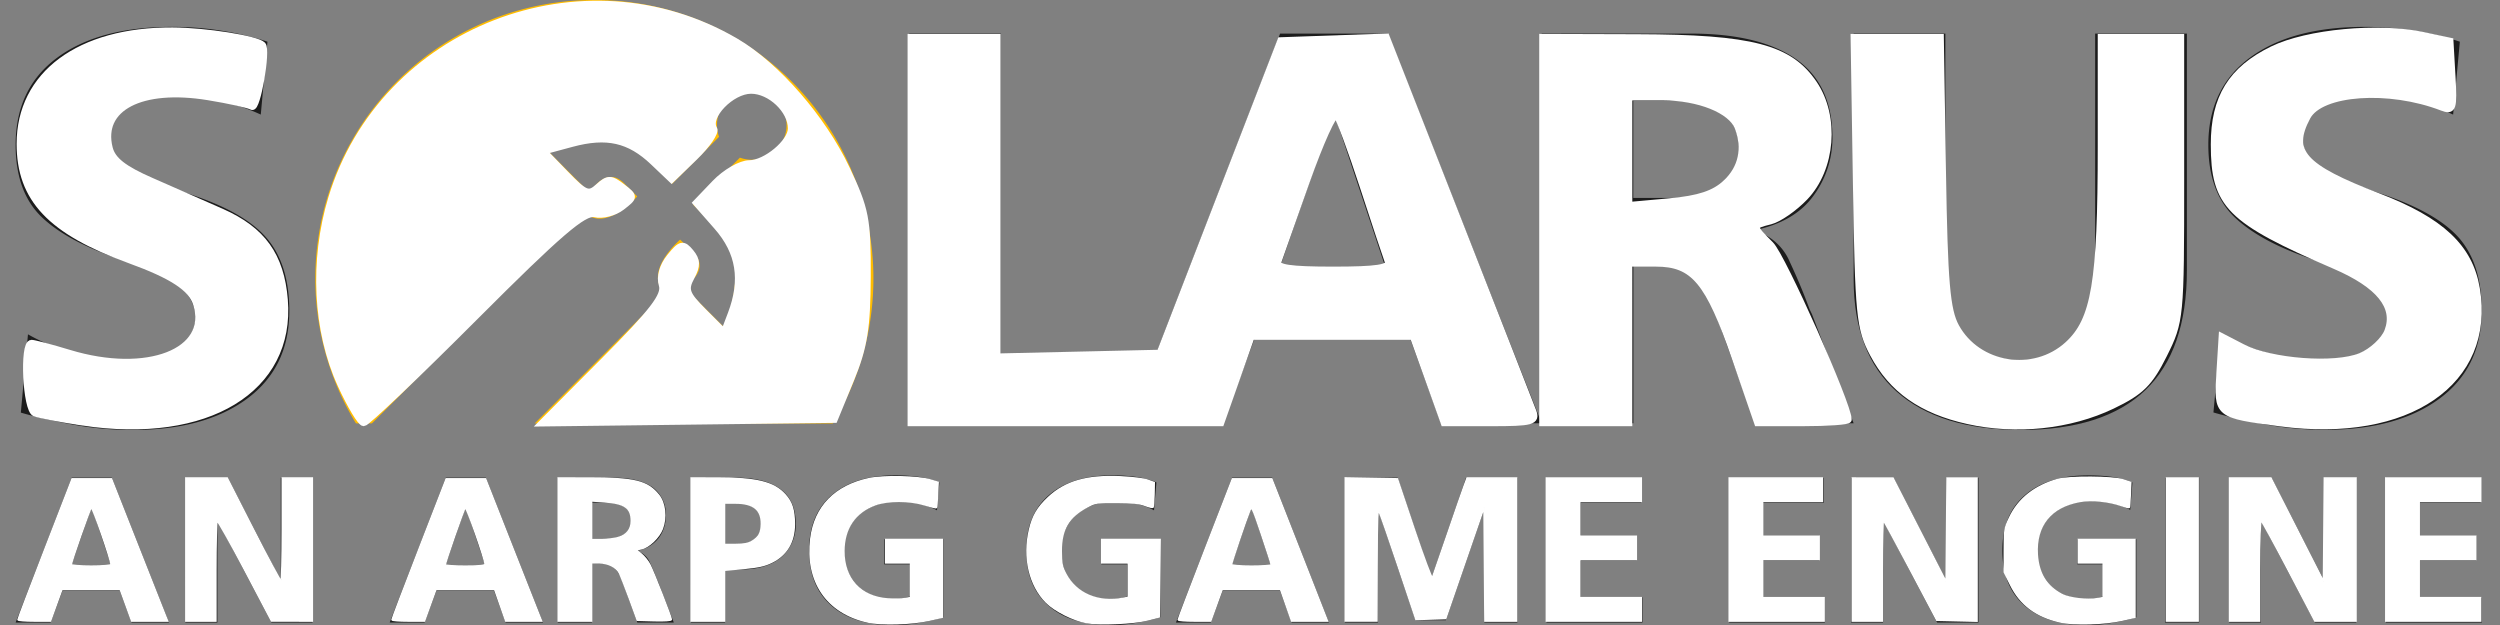 <?xml version="1.0" encoding="UTF-8" standalone="no"?>
<svg
   xmlns:dc="http://purl.org/dc/elements/1.1/"
   xmlns:cc="http://creativecommons.org/ns#"
   xmlns:rdf="http://www.w3.org/1999/02/22-rdf-syntax-ns#"
   xmlns:svg="http://www.w3.org/2000/svg"
   xmlns="http://www.w3.org/2000/svg"
   xmlns:sodipodi="http://sodipodi.sourceforge.net/DTD/sodipodi-0.dtd"
   xmlns:inkscape="http://www.inkscape.org/namespaces/inkscape"
   id="engine"
   viewBox="0 0 480 120"
   version="1.1"
   sodipodi:docname="solarus.svg"
   inkscape:version="0.92.5 (2060ec1f9f, 2020-04-08)">
  <rect x="0" y="0" width="480" height="120" fill="#808080" stroke="none"/>
  <defs
     id="defs32" />
  <sodipodi:namedview
     pagecolor="#ffffff"
     bordercolor="#666666"
     borderopacity="1"
     objecttolerance="10"
     gridtolerance="10"
     guidetolerance="10"
     inkscape:pageopacity="0"
     inkscape:pageshadow="2"
     inkscape:window-width="1920"
     inkscape:window-height="1031"
     id="namedview30"
     showgrid="false"
     inkscape:zoom="3.1333333"
     inkscape:cx="279.68423"
     inkscape:cy="60"
     inkscape:window-x="0"
     inkscape:window-y="25"
     inkscape:window-maximized="1"
     inkscape:current-layer="engine" />
  <title
     id="title2">logo</title>
  <g
     id="engine_logo">
    <g
       id="solarus_letters">
      <path
         id="solarus_letter_s2"
         d="M36,37.14q-9.78-3.31-12.3-5.36a6.18,6.18,0,0,1-2.51-4.94,6.93,6.93,0,0,1,3.32-6.28c2.21-1.39,5.22-2.09,9-2.09A38.42,38.42,0,0,1,50.07,22l1.28-14a53.32,53.32,0,0,0-8.21-2A58.67,58.67,0,0,0,33,5.16q-14,0-22,5.9t-8,16.75q0,9.23,5.21,14.06T24.1,50.13q8,2.68,10.72,5.21a7.49,7.49,0,0,1,2.69,5.53A6.91,6.91,0,0,1,33.92,67a17.23,17.23,0,0,1-9.29,2.26A37.42,37.42,0,0,1,13,67.36a33.07,33.07,0,0,1-7.63-3.17L4,79.22q3.65,1.08,9.44,2.2A62.85,62.85,0,0,0,25.6,82.55q13.73,0,21.84-6t8.11-16.85q0-8.91-4.36-14T36,37.14Z"
         style="fill:#1c1c1c" />
      <path
         id="solarus_letter_la"
         d="M245.78,6.45,221.91,68.06H192.18V6.45H174.57V81.37l60.25-.1,6.12-16.43h29.74l6,16.43H296L266.49,6.45Zm-.22,45.4,10.51-30.38,10.1,30.38Z"
         style="fill:#1c1c1c" />
      <path
         id="solarus_letter_r"
         d="M347.43,59.36q-1.6-4.39-3.81-9.12a10.42,10.42,0,0,0-6.92-6q7.85-1.6,11.48-6.65a18.67,18.67,0,0,0,3.65-11.17q0-10.2-7-15.08T324.68,6.45H296V81.27h17.61V50.88H319a8.46,8.46,0,0,1,6.76,2.74,20.08,20.08,0,0,1,3.75,6.93L337,81.27H355.9l-8-20.94Zm-17-23.67C328.18,37.24,325,38,321,38h-7.41V19.33h6.87c4.44,0,7.77.73,10,2.19s3.39,3.85,3.39,7.15A7.9,7.9,0,0,1,330.47,35.69Z"
         style="fill:#1c1c1c" />
      <path
         id="solarus_letter_u"
         d="M402.27,49.6q0,9.56-3.47,14.54t-10.91,5c-4.87,0-8.47-1.61-10.85-4.83s-3.53-7.9-3.53-14.06V6.45H355.9V53.57q0,14.28,8.27,21.63T388,82.55q15.88,0,23.88-7.62t8-23V6.45H402.27Z"
         style="fill:#1c1c1c" />
      <path
         id="solarus_letter_s"
         d="M472.17,45.73q-4.35-5-15.18-8.59c-6.51-2.21-10.62-4-12.3-5.36a6.15,6.15,0,0,1-2.51-4.94,6.93,6.93,0,0,1,3.32-6.28c2.21-1.39,5.22-2.09,9-2.09A38.33,38.33,0,0,1,471,22l1.29-14a53.61,53.61,0,0,0-8.21-2A58.67,58.67,0,0,0,454,5.16q-14,0-22,5.9t-8,16.75c0,6.15,1.75,10.84,5.21,14.06s8.75,6,15.85,8.26q8,2.68,10.72,5.21a7.49,7.49,0,0,1,2.69,5.53,6.9,6.9,0,0,1-3.6,6.11,17.23,17.23,0,0,1-9.29,2.26A37.41,37.41,0,0,1,434,67.36c-3.86-1.25-6.42-2.31-7.64-3.17l-1.38,15c2.43.72,5.57,1.45,9.44,2.2a62.77,62.77,0,0,0,12.14,1.13q13.73,0,21.84-6t8.09-16.85Q476.51,50.78,472.17,45.73Z"
         style="fill:#1c1c1c" />
    </g>
    <path
       id="logo"
       d="M114.1,0A53.48,53.48,0,0,0,68.34,81.29h3.07l40.64-40.64c3.72,3.71,8.82-1.3,10.3-2.93l-2.55-2.55c-3.54-3.52-6.57,1.87-6.57,1.87l-7.74-7.75s12.08-5.51,18.65,1.06c2.35,2.36,3.89,3.9,4.92,4.92l9-9a6.68,6.68,0,1,1,4,4l-9,9,4.89,4.9c6.58,6.57,1.05,18.65,1.05,18.65l-7.74-7.75s5.39-3,1.87-6.57L130.58,46c-1.63,1.49-6.64,6.59-2.92,10.3l-25,25h57.24A53.49,53.49,0,0,0,114.1,0Z"
       style="fill:#ffbc00" />
    <g
       id="catchphrase_letters">
      <path
         id="catchphrase_letter_a"
         d="M32.44,119.53H25.26L23,113.41H12l-2.28,6.12H3L13.77,91.71h7.7Zm-11.1-10.94L17.6,97.31l-3.91,11.28Z"
         style="fill:#1c1c1c" />
      <path
         id="catchphrase_letter_n"
         d="M53.91,111.54V91.71H60v27.82H52.11l-.23-.44L41.74,99.86v19.67H35.59V91.71h8.14Z"
         style="fill:#1c1c1c" />
      <path
         id="catchphrase_letter_a2"
         d="M104.26,119.53H97.08l-2.23-6.12H83.79l-2.27,6.12h-6.7L85.59,91.71h7.7ZM93.17,108.59,89.41,97.31,85.5,108.59Z"
         style="fill:#1c1c1c" />
      <path
         id="catchphrase_letter_r"
         d="M113.64,108.22v11.31h-6.55V91.71h10.65c3.27,0,5.78.62,7.51,1.82a6.37,6.37,0,0,1,2.58,5.61,6.94,6.94,0,0,1-1.34,4.14,6.68,6.68,0,0,1-4.28,2.48,3.87,3.87,0,0,1,2.57,2.24c.55,1.17,1,2.3,1.42,3.39l.17.36,3,7.78h-7l-2.8-7.71a7.38,7.38,0,0,0-1.41-2.56,3.09,3.09,0,0,0-2.51-1Zm0-4.78h2.74a6.16,6.16,0,0,0,3.51-.86,2.89,2.89,0,0,0,1.29-2.6,3,3,0,0,0-1.25-2.66,7,7,0,0,0-3.75-.82h-2.54Z"
         style="fill:#1c1c1c" />
      <path
         id="catchphrase_letter_p"
         d="M139.21,109.34v10.19h-6.55V91.71h8.55c3.74,0,6.6.72,8.56,2.14s3,3.6,3,6.53a8.19,8.19,0,0,1-2.8,6.64q-2.79,2.33-7.78,2.32Zm0-4.85,2.23.07a5.11,5.11,0,0,0,3.45-1.07,3.75,3.75,0,0,0,1.26-3,3.56,3.56,0,0,0-1.28-2.92,5.33,5.33,0,0,0-3.43-1h-2.23Z"
         style="fill:#1c1c1c" />
      <path
         id="catchphrase_letter_g"
         d="M162.06,105.67a9.09,9.09,0,0,0,2.61,6.8,9.29,9.29,0,0,0,6.82,2.55,9.54,9.54,0,0,0,1.93-.16,8.85,8.85,0,0,0,1.34-.36v-6.15h-5v-4.83h11.34v15a38.42,38.42,0,0,1-4.21,1,29.62,29.62,0,0,1-5.5.51q-7.53,0-11.79-3.77c-2.83-2.5-4.25-6-4.25-10.59s1.46-8.12,4.37-10.62,6.94-3.78,12.07-3.78a32.33,32.33,0,0,1,4.89.33,18,18,0,0,1,3.66,1v.28l-.44,5.1a13.54,13.54,0,0,0-3.44-1.26,17.36,17.36,0,0,0-3.83-.42,11.17,11.17,0,0,0-7.7,2.54A8.85,8.85,0,0,0,162.06,105.67Z"
         style="fill:#1c1c1c" />
      <path
         id="catchphrase_letter_g2"
         d="M203.76,105.67a9.13,9.13,0,0,0,2.6,6.8,9.3,9.3,0,0,0,6.83,2.55,9.67,9.67,0,0,0,1.93-.16,8.39,8.39,0,0,0,1.33-.36v-6.15h-5v-4.83h11.32v15a36.83,36.83,0,0,1-4.21,1,29.36,29.36,0,0,1-5.49.51q-7.53,0-11.79-3.77c-2.83-2.5-4.24-6-4.24-10.59s1.46-8.12,4.37-10.62,6.93-3.78,12.07-3.78a32.19,32.19,0,0,1,4.88.33,17.5,17.5,0,0,1,3.65,1v.28l-.44,5.1a13.2,13.2,0,0,0-3.43-1.26,17.4,17.4,0,0,0-3.82-.42,11.21,11.21,0,0,0-7.71,2.54A8.81,8.81,0,0,0,203.76,105.67Z"
         style="fill:#1c1c1c" />
      <path
         id="catchphrase_letter_a3"
         d="M255.15,119.53H248l-2.24-6.12h-11l-2.28,6.12h-6.7l10.77-27.82h7.71Zm-11.1-10.94-3.74-11.28-3.91,11.28Z"
         style="fill:#1c1c1c" />
      <path
         id="catchphrase_letter_m"
         d="M281.48,91.71h9.85v27.82H285l.07-22.07-7.46,21.63h-5.82l-7.32-21.66.09,22.1h-6.34V91.71h10.13l6.46,19.4Z"
         style="fill:#1c1c1c" />
      <path
         id="catchphrase_letter_e"
         d="M315.35,119.53H296.92V91.71h18.21V96.5H303.47v6.34h10.8v4.79h-10.8v7.06h11.88Z"
         style="fill:#1c1c1c" />
      <path
         id="catchphrase_letter_e2"
         d="M350.38,119.53H332V91.71h18.19V96.5H338.5v6.34h10.82v4.79H338.5v7.06h11.88Z"
         style="fill:#1c1c1c" />
      <path
         id="catchphrase_letter_n2"
         d="M373.72,111.54V91.71h6.15v27.82h-7.93l-.26-.44L361.55,99.86v19.67h-6.14V91.71h8.15Z"
         style="fill:#1c1c1c" />
      <path
         id="catchphrase_letter_g3"
         d="M391.16,105.67a9.13,9.13,0,0,0,2.6,6.8,9.29,9.29,0,0,0,6.82,2.55,9.71,9.71,0,0,0,1.94-.16,7.7,7.7,0,0,0,1.32-.36v-6.15h-5v-4.83h11.34v15a36.83,36.83,0,0,1-4.21,1,29.33,29.33,0,0,1-5.48.51q-7.53,0-11.8-3.77c-2.83-2.5-4.24-6-4.24-10.59s1.45-8.12,4.36-10.62,6.94-3.78,12.08-3.78a32.43,32.43,0,0,1,4.89.33,17.29,17.29,0,0,1,3.63,1v.28L409,97.9a13.41,13.41,0,0,0-3.44-1.26,17.27,17.27,0,0,0-3.82-.42A11.2,11.2,0,0,0,394,98.76,8.81,8.81,0,0,0,391.16,105.67Z"
         style="fill:#1c1c1c" />
      <path
         id="catchphrase_letter_i"
         d="M422.24,119.53h-6.55V91.71h6.55Z"
         style="fill:#1c1c1c" />
      <path
         id="catchphrase_letter_n-2"
         data-name="catchphrase_letter_n"
         d="M446.25,111.54V91.71h6.15v27.82h-7.94l-.24-.44L434.09,99.86v19.67H428V91.71h8.13Z"
         style="fill:#1c1c1c" />
      <path
         id="catchphrase_letter_e-2"
         data-name="catchphrase_letter_e"
         d="M476.51,119.53H458.08V91.71h18.2V96.5H464.63v6.34h10.79v4.79H464.63v7.06h11.88Z"
         style="fill:#1c1c1c" />
    </g>
  </g>
  <path
     style="fill:#ffffff;stroke:#ffffff;stroke-width:1.277"
     d="M 65.446,73.876 C 60.699,63.508 60.03,50.009 63.668,38.03 73.483,5.717 111.928,-9.18 141.247,7.968 c 7.857,4.596 16.691,14.734 21.282,24.427 3.702,7.814 4.061,9.67 4.014,20.711 -0.042,9.888 -0.633,13.542 -3.198,19.787 l -3.146,7.66 -28.079,0.345 -28.079,0.345 11.945,-11.995 c 9.388,-9.427 11.773,-12.537 11.141,-14.529 -0.494,-1.555 0.091,-3.639 1.514,-5.396 2.053,-2.536 2.504,-2.638 3.948,-0.898 1.268,1.528 1.298,2.585 0.133,4.762 -1.304,2.437 -0.994,3.301 2.406,6.701 l 3.903,3.903 1.335,-3.511 c 2.481,-6.526 1.63,-11.856 -2.678,-16.763 l -4.013,-4.571 3.614,-3.772 c 1.987,-2.074 4.942,-3.772 6.566,-3.772 3.181,0 8.059,-4.078 8.059,-6.737 0,-3.519 -3.992,-7.305 -7.703,-7.305 -3.79,0 -8.618,5.006 -7.138,7.401 0.384,0.622 -1.287,3.055 -3.714,5.407 l -4.412,4.277 -3.517,-3.345 c -4.575,-4.352 -8.93,-5.335 -15.634,-3.53 l -5.439,1.464 4.226,4.36 c 3.786,3.906 4.444,4.163 6.314,2.471 1.843,-1.668 2.376,-1.667 4.552,0.015 2.43,1.878 2.429,1.932 -0.089,3.876 -1.404,1.085 -3.728,1.678 -5.163,1.318 -2.054,-0.514 -6.946,3.689 -22.964,19.73 -11.195,11.211 -20.823,20.384 -21.397,20.384 -0.574,0 -2.55,-3.292 -4.392,-7.315 z"
     id="path36"
     inkscape:connector-curvature="0" />
  <path
     style="fill:#ffffff;stroke:#ffffff;stroke-width:1.277"
     d="M 15.957,81.082 C 11.745,80.451 7.58,79.661 6.702,79.326 4.985,78.672 4.376,65.862 6.064,65.886 c 0.527,0.008 3.777,0.869 7.224,1.915 C 28.265,72.344 40.622,67.548 37.696,58.327 36.731,55.288 33.107,52.908 24.894,49.921 9.704,44.396 3.83,38.176 3.83,27.617 c 0,-13.326 11.412,-21.79 29.274,-21.714 6.339,0.027 16.182,1.58 17.307,2.73 0.949,0.971 -1.035,12.455 -2.045,11.831 -0.602,-0.372 -4.384,-1.212 -8.404,-1.866 -12.858,-2.093 -20.905,2.078 -18.96,9.826 0.584,2.328 2.724,4.008 8.087,6.35 4.011,1.752 10.068,4.415 13.459,5.919 7.851,3.48 11.375,8.4 12.076,16.861 1.426,17.192 -14.852,27.096 -38.668,23.528 z"
     id="path38"
     inkscape:connector-curvature="0" />
  <path
     style="fill:#ffffff;stroke:#ffffff;stroke-width:1.277"
     d="M 174.894,44.17 V 7.149 h 8.298 8.298 V 37.827 68.504 l 15.594,-0.358 15.594,-0.358 11.603,-30 11.603,-30 10.143,-0.355 10.143,-0.355 13.666,34.823 c 7.516,19.153 14.04,35.829 14.498,37.057 0.743,1.995 -0.128,2.234 -8.125,2.234 h -8.958 l -2.976,-8.298 -2.976,-8.298 h -15.51 -15.51 l -2.929,8.298 -2.929,8.298 h -29.764 -29.764 z m 91.601,6.064 c -0.323,-0.878 -2.467,-7.34 -4.763,-14.362 -2.297,-7.021 -4.593,-13.226 -5.102,-13.787 -0.509,-0.562 -3.117,5.183 -5.794,12.766 -2.677,7.583 -5.123,14.505 -5.434,15.383 -0.426,1.198 2.207,1.596 10.557,1.596 8.362,0 10.978,-0.396 10.537,-1.596 z"
     id="path40"
     inkscape:connector-curvature="0" />
  <path
     style="fill:#ffffff;stroke:#ffffff;stroke-width:1.277"
     d="M 296.17,44.17 V 7.149 l 18.191,0.056 c 22.02,0.068 29.243,1.959 33.914,8.88 4.289,6.355 3.489,16.307 -1.752,21.777 -2.028,2.117 -4.996,4.177 -6.595,4.578 -3.581,0.899 -3.581,0.94 0.024,4.545 2.288,2.288 14.941,30.72 14.941,33.574 0,0.348 -3.928,0.632 -8.728,0.632 h -8.728 l -4.286,-12.433 C 328.059,53.983 325.192,50.553 317.93,50.553 h -5.164 V 65.872 81.191 h -8.298 -8.298 z m 35.226,-9.048 c 3.026,-2.843 3.834,-6.629 2.279,-10.682 -1.268,-3.304 -7.495,-5.802 -14.463,-5.802 h -6.446 v 10.39 10.39 l 7.779,-0.705 c 5.658,-0.513 8.617,-1.492 10.851,-3.591 z"
     id="path42"
     inkscape:connector-curvature="0" />
  <path
     style="fill:#ffffff;stroke:#ffffff;stroke-width:1.277"
     d="m 377.834,80.787 c -8.866,-1.977 -14.541,-5.971 -18.171,-12.788 -2.627,-4.934 -2.863,-7.323 -3.271,-33.084 L 355.954,7.149 h 8.312 8.312 L 372.991,33 c 0.339,21.225 0.796,26.549 2.552,29.751 4.19,7.643 14.954,9.368 21.465,3.44 5.174,-4.71 6.397,-12.007 6.397,-38.153 V 7.149 h 7.66 7.66 V 34.345 c 0,26.647 -0.066,27.329 -3.281,33.78 -2.72,5.458 -4.412,7.125 -9.894,9.75 -8.16,3.907 -18.419,4.985 -27.715,2.912 z"
     id="path44"
     inkscape:connector-curvature="0" />
  <path
     style="fill:#ffffff;stroke:#ffffff;stroke-width:1.277"
     d="M 437.872,81.232 C 425.678,79.622 425.685,79.628 426.18,71.662 l 0.436,-7.011 3.92,2.027 c 5.473,2.83 17.789,3.763 22.718,1.721 2.19,-0.907 4.523,-3.073 5.185,-4.814 1.782,-4.687 -1.601,-8.877 -10.143,-12.566 -20.325,-8.776 -23.177,-11.642 -23.185,-23.295 -0.006,-8.964 3.323,-14.374 11.214,-18.224 6.704,-3.271 20.396,-4.549 28.994,-2.705 l 5.106,1.095 0.392,6.815 c 0.352,6.128 0.159,6.725 -1.915,5.924 -10.217,-3.947 -23.314,-3.037 -25.902,1.798 -3.599,6.726 -0.941,9.711 13.625,15.303 12.049,4.625 17.526,9.759 18.865,17.683 3.028,17.922 -13.181,29.048 -37.618,25.82 z"
     id="path46"
     inkscape:connector-curvature="0" />
  <path
     style="fill:#ffffff;stroke:#ffffff;stroke-width:0.319"
     d="m 3.46,118.989 c 0,-0.135 2.336,-6.275 5.191,-13.644 L 13.841,91.947 h 3.78 3.78 l 4.845,12.287 c 2.665,6.758 5.089,12.898 5.388,13.644 l 0.543,1.356 h -3.444 -3.444 l -1.101,-3.032 -1.101,-3.032 -5.601,-2.3e-4 -5.601,-2.4e-4 -1.101,3.032 -1.101,3.032 -3.112,2.3e-4 c -1.711,1.3e-4 -3.112,-0.11 -3.112,-0.245 z M 21.332,108.397 c 0,-0.845 -3.597,-11.221 -3.807,-10.983 -0.27,0.305 -3.852,10.534 -3.852,10.998 0,0.159 1.723,0.29 3.83,0.29 2.219,0 3.83,-0.128 3.83,-0.305 z"
     id="path48"
     inkscape:connector-curvature="0" />
  <path
     style="fill:#ffffff;stroke:#ffffff;stroke-width:0.319"
     d="M 35.694,105.511 V 91.787 h 3.965 3.965 l 5.051,9.891 c 2.778,5.44 5.159,9.892 5.291,9.894 0.132,10e-4 0.239,-4.45 0.239,-9.891 v -9.894 h 2.872 2.872 v 13.723 13.723 l -3.91,-10e-4 -3.91,-0.001 -5.106,-9.7 c -2.809,-5.335 -5.214,-9.634 -5.346,-9.554 -0.132,0.08 -0.239,4.445 -0.239,9.701 v 9.556 h -2.872 -2.872 z"
     id="path50"
     inkscape:connector-curvature="0" />
  <path
     style="fill:#ffffff;stroke:#ffffff;stroke-width:0.319"
     d="m 75.27,118.995 c 0.001,-0.132 2.341,-6.271 5.199,-13.644 l 5.198,-13.404 h 3.779 3.779 l 4.903,12.447 c 2.697,6.846 5.118,12.985 5.38,13.644 l 0.477,1.197 h -3.437 -3.437 l -1.066,-3.032 -1.066,-3.032 h -5.643 -5.643 l -1.101,3.032 -1.101,3.032 -3.112,2.3e-4 c -1.711,1.3e-4 -3.111,-0.107 -3.11,-0.239 z m 17.87,-10.691 c 0,-0.871 -3.598,-11.129 -3.816,-10.879 -0.248,0.284 -3.855,10.633 -3.848,11.039 0.002,0.132 1.728,0.239 3.834,0.239 2.85,0 3.83,-0.102 3.83,-0.399 z"
     id="path52"
     inkscape:connector-curvature="0" />
  <path
     style="fill:#ffffff;stroke:#ffffff;stroke-width:0.319"
     d="M 107.183,105.511 V 91.787 l 5.824,0.002 c 8.803,0.004 11.295,0.611 13.436,3.274 1.232,1.532 1.534,4.285 0.707,6.449 -0.64,1.675 -2.575,3.524 -4.02,3.841 l -1.04,0.228 1.013,0.792 c 0.557,0.436 1.304,1.365 1.661,2.064 0.759,1.487 4.121,10.064 4.121,10.513 0,0.181 -1.332,0.269 -3.263,0.215 l -3.263,-0.091 -1.514,-4.149 c -0.833,-2.282 -1.698,-4.495 -1.923,-4.919 -0.628,-1.182 -2.129,-1.94 -3.84,-1.941 l -1.516,-0.001 v 5.585 5.585 h -3.191 -3.191 z m 11.554,-2.291 c 1.626,-0.487 2.489,-1.596 2.489,-3.198 0,-2.507 -1.277,-3.42 -5.155,-3.685 l -2.504,-0.172 v 3.716 3.716 h 1.958 c 1.077,0 2.523,-0.169 3.213,-0.376 z"
     id="path54"
     inkscape:connector-curvature="0" />
  <path
     style="fill:#ffffff;stroke:#ffffff;stroke-width:0.319"
     d="M 132.715,105.511 V 91.787 l 4.867,0.002 c 7.672,0.004 10.978,0.81 13.141,3.205 1.305,1.444 1.775,2.942 1.777,5.66 0.003,3.384 -1.49,5.886 -4.347,7.284 -1.341,0.656 -2.558,0.925 -5.394,1.192 l -3.662,0.344 v 4.88 4.88 h -3.191 -3.191 z m 11.708,-1.58 c 1.288,-0.785 1.749,-1.651 1.775,-3.329 0.041,-2.733 -1.545,-4.024 -4.946,-4.026 l -2.154,-0.001 v 3.989 3.989 l 2.154,-10e-4 c 1.57,-8.6e-4 2.43,-0.169 3.171,-0.621 z"
     id="path56"
     inkscape:connector-curvature="0" />
  <path
     style="fill:#ffffff;stroke:#ffffff;stroke-width:0.319"
     d="m 166.545,119.393 c -7.81,-1.769 -11.881,-7.779 -10.847,-16.012 0.763,-6.075 4.666,-10.081 11.174,-11.469 2.8,-0.597 9.455,-0.447 11.801,0.266 l 1.436,0.437 -0.114,2.378 c -0.062,1.308 -0.156,2.424 -0.209,2.48 -0.052,0.056 -1.057,-0.195 -2.234,-0.559 -2.917,-0.901 -7.136,-0.906 -9.527,-0.012 -3.921,1.467 -5.997,4.541 -6.016,8.908 -0.023,5.278 3.225,8.829 8.416,9.202 1.169,0.084 2.641,0.056 3.271,-0.062 l 1.145,-0.215 v -3.337 -3.337 h -2.394 -2.394 v -2.234 -2.234 h 5.426 5.426 v 7.451 7.451 l -2.473,0.561 c -3.397,0.77 -9.242,0.935 -11.888,0.335 z"
     id="path58"
     inkscape:connector-curvature="0" />
  <path
     style="fill:#ffffff;stroke:#ffffff;stroke-width:0.319"
     d="m 208.673,119.532 c -2.508,-0.442 -6.12,-2.251 -7.751,-3.883 -3.252,-3.252 -4.499,-8.625 -3.241,-13.963 0.619,-2.624 1.578,-4.257 3.629,-6.175 3.246,-3.036 7.393,-4.231 13.719,-3.952 2.254,0.099 4.577,0.38 5.293,0.64 l 1.277,0.463 -0.045,2.294 c -0.025,1.262 -0.11,2.359 -0.19,2.439 -0.08,0.08 -0.778,-0.099 -1.551,-0.397 -1.039,-0.4 -2.449,-0.547 -5.396,-0.562 -3.74,-0.019 -4.092,0.034 -5.626,0.843 -3.636,1.918 -5.072,4.35 -5.049,8.552 0.012,2.297 0.145,2.964 0.864,4.353 1.987,3.835 6.271,5.659 11.048,4.703 l 0.997,-0.199 v -3.311 -3.311 h -2.553 -2.553 v -2.234 -2.234 h 5.591 5.591 l -0.086,7.42 -0.086,7.42 -2.234,0.569 c -2.648,0.675 -9.142,0.968 -11.649,0.526 z"
     id="path60"
     inkscape:connector-curvature="0" />
  <path
     style="fill:#ffffff;stroke:#ffffff;stroke-width:0.319"
     d="m 226.23,118.995 c 0.002,-0.132 2.342,-6.271 5.199,-13.644 l 5.196,-13.404 h 3.778 3.778 l 1.693,4.309 c 0.931,2.37 3.338,8.509 5.348,13.644 l 3.654,9.335 h -3.437 -3.437 l -1.066,-3.032 -1.066,-3.032 h -5.61 -5.61 l -1.101,3.032 -1.101,3.032 -3.112,2.3e-4 c -1.711,1.3e-4 -3.11,-0.107 -3.108,-0.239 z m 17.869,-10.539 c 0,-0.135 -0.845,-2.756 -1.877,-5.824 -1.81,-5.377 -1.891,-5.544 -2.266,-4.621 -0.663,1.632 -3.516,10.058 -3.516,10.384 0,0.181 1.583,0.308 3.83,0.308 2.106,0 3.83,-0.111 3.83,-0.246 z"
     id="path62"
     inkscape:connector-curvature="0" />
  <path
     style="fill:#ffffff;stroke:#ffffff;stroke-width:0.319"
     d="M 258.301,105.503 V 91.771 l 5,0.088 5,0.088 3.26,9.734 c 1.793,5.354 3.348,9.519 3.454,9.255 0.106,-0.263 1.421,-4.069 2.921,-8.457 1.5,-4.388 2.957,-8.589 3.238,-9.335 l 0.51,-1.356 h 4.744 4.744 v 13.723 13.723 h -3.028 -3.028 l -0.084,-10.931 -0.084,-10.931 -3.689,10.691 -3.689,10.691 -2.853,0.088 -2.853,0.088 -3.295,-9.823 c -1.812,-5.402 -3.488,-10.253 -3.724,-10.78 -0.37,-0.826 -0.433,0.541 -0.455,9.973 l -0.026,10.931 h -3.032 -3.032 z"
     id="path64"
     inkscape:connector-curvature="0" />
  <path
     style="fill:#ffffff;stroke:#ffffff;stroke-width:0.319"
     d="M 296.918,105.511 V 91.787 h 9.096 9.096 v 2.234 2.234 h -5.904 -5.904 v 3.351 3.351 h 5.426 5.426 v 2.234 2.234 h -5.426 -5.426 v 3.67 3.67 h 5.904 5.904 V 117 v 2.234 h -9.096 -9.096 z"
     id="path66"
     inkscape:connector-curvature="0" />
  <path
     style="fill:#ffffff;stroke:#ffffff;stroke-width:0.319"
     d="M 332.025,105.511 V 91.787 h 8.936 8.936 v 2.234 2.234 h -5.745 -5.745 v 3.351 3.351 h 5.426 5.426 v 2.234 2.234 h -5.426 -5.426 v 3.67 3.67 h 5.904 5.904 V 117 v 2.234 h -9.096 -9.096 z"
     id="path68"
     inkscape:connector-curvature="0" />
  <path
     style="fill:#ffffff;stroke:#ffffff;stroke-width:0.319"
     d="M 355.642,105.511 V 91.787 l 3.91,0.006 3.91,0.006 5.106,9.968 5.106,9.968 0.084,-9.973 0.084,-9.973 h 2.868 2.868 v 13.733 13.733 l -3.855,-0.09 -3.855,-0.09 -5.009,-9.476 c -2.755,-5.212 -5.113,-9.58 -5.24,-9.707 -0.127,-0.127 -0.231,4.173 -0.231,9.556 v 9.787 h -2.872 -2.872 z"
     id="path70"
     inkscape:connector-curvature="0" />
  <path
     style="fill:#ffffff;stroke:#ffffff;stroke-width:0.319"
     d="m 395.554,119.396 c -4.595,-1.042 -7.63,-3.312 -9.506,-7.108 l -1.204,-2.436 v -4.165 c 0,-4.017 0.036,-4.242 1.013,-6.304 1.703,-3.594 4.823,-6.072 9.2,-7.305 2.199,-0.62 10.633,-0.567 12.606,0.079 l 1.436,0.47 -0.101,2.367 c -0.055,1.302 -0.141,2.407 -0.19,2.456 -0.049,0.049 -0.722,-0.134 -1.495,-0.407 -2.412,-0.851 -5.786,-1.179 -7.999,-0.778 -5.582,1.012 -8.509,4.649 -8.179,10.163 0.22,3.678 1.797,6.208 4.836,7.76 1.436,0.734 4.825,1.119 6.717,0.764 l 1.145,-0.215 v -3.337 -3.337 h -2.394 -2.394 v -2.234 -2.234 h 5.426 5.426 v 7.451 7.451 l -2.473,0.561 c -3.386,0.767 -9.243,0.935 -11.87,0.339 z"
     id="path72"
     inkscape:connector-curvature="0" />
  <path
     style="fill:#ffffff;stroke:#ffffff;stroke-width:0.319"
     d="M 415.961,105.511 V 91.787 h 3.032 3.032 v 13.723 13.723 h -3.032 -3.032 z"
     id="path74"
     inkscape:connector-curvature="0" />
  <path
     style="fill:#ffffff;stroke:#ffffff;stroke-width:0.319"
     d="M 428.088,105.511 V 91.787 h 3.965 3.965 l 5.051,9.922 5.051,9.922 0.084,-9.922 0.084,-9.922 h 3.027 3.027 v 13.723 13.723 h -3.948 -3.948 l -5.018,-9.574 c -2.76,-5.266 -5.148,-9.655 -5.307,-9.753 -0.17,-0.105 -0.289,3.834 -0.289,9.574 v 9.753 h -2.872 -2.872 z"
     id="path76"
     inkscape:connector-curvature="0" />
  <path
     style="fill:#ffffff;stroke:#ffffff;stroke-width:0.319"
     d="M 458.088,105.511 V 91.787 h 9.096 9.096 v 2.234 2.234 h -5.904 -5.904 v 3.351 3.351 h 5.426 5.426 v 2.234 2.234 h -5.426 -5.426 v 3.67 3.67 h 5.904 5.904 V 117 v 2.234 h -9.096 -9.096 z"
     id="path78"
     inkscape:connector-curvature="0" />
</svg>
